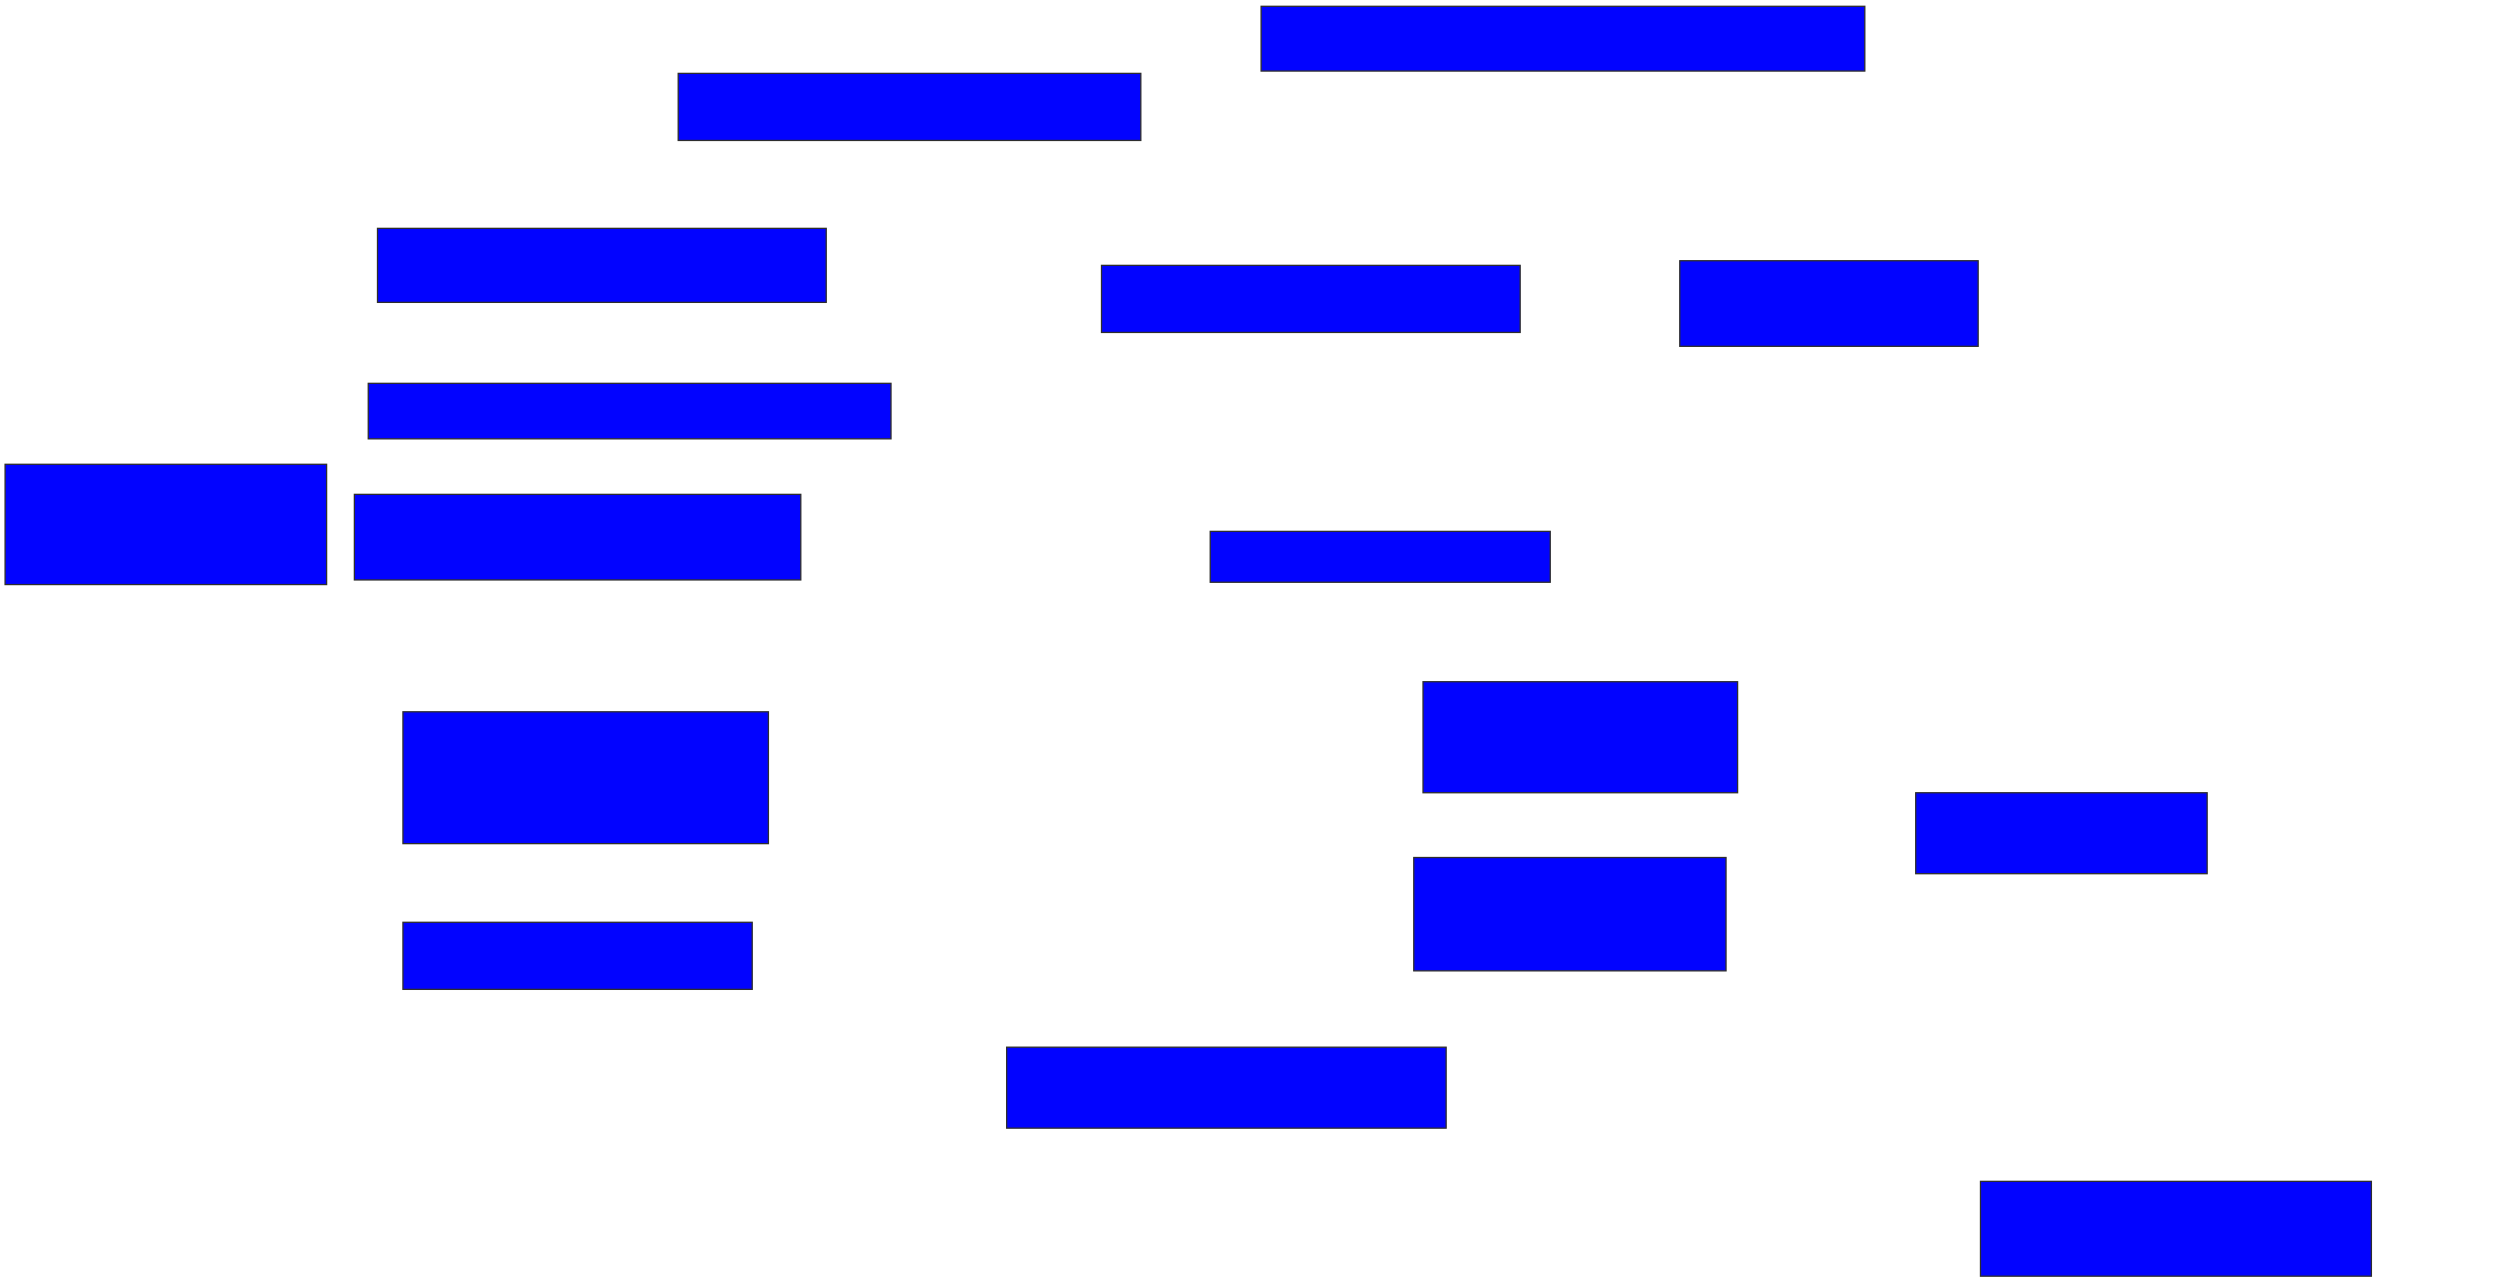 <svg xmlns="http://www.w3.org/2000/svg" width="1930" height="988">
 <!-- Created with Image Occlusion Enhanced -->
 <g>
  <title>Labels</title>
 </g>
 <g>
  <title>Masks</title>
  <rect id="f58932ea33894adb859429a312a7e979-ao-1" height="50" width="466.071" y="4.857" x="973.571" stroke="#2D2D2D" fill="#0203ff"/>
  <rect id="f58932ea33894adb859429a312a7e979-ao-2" height="51.786" width="357.143" y="56.643" x="523.571" stroke="#2D2D2D" fill="#0203ff"/>
  <rect id="f58932ea33894adb859429a312a7e979-ao-3" height="57.143" width="346.429" y="176.286" x="291.428" stroke="#2D2D2D" fill="#0203ff"/>
  <rect id="f58932ea33894adb859429a312a7e979-ao-4" height="92.857" width="248.214" y="358.428" x="3.928" stroke="#2D2D2D" fill="#0203ff"/>
  <rect id="f58932ea33894adb859429a312a7e979-ao-5" height="42.857" width="403.571" y="295.928" x="284.286" stroke="#2D2D2D" fill="#0203ff"/>
  <rect id="f58932ea33894adb859429a312a7e979-ao-6" height="66.071" width="344.643" y="381.643" x="273.571" stroke="#2D2D2D" fill="#0203ff"/>
  <rect id="f58932ea33894adb859429a312a7e979-ao-7" height="101.786" width="282.143" y="549.5" x="311.071" stroke="#2D2D2D" fill="#0203ff"/>
  <rect id="f58932ea33894adb859429a312a7e979-ao-8" height="51.786" width="269.643" y="712" x="311.071" stroke="#2D2D2D" fill="#0203ff"/>
  
  <rect id="f58932ea33894adb859429a312a7e979-ao-10" height="62.5" width="339.286" y="808.428" x="777.143" stroke="#2D2D2D" fill="#0203ff"/>
  <rect id="f58932ea33894adb859429a312a7e979-ao-11" height="62.5" width="225" y="612" x="1478.928" stroke="#2D2D2D" fill="#0203ff"/>
  <rect id="f58932ea33894adb859429a312a7e979-ao-12" height="73.214" width="301.786" y="912" x="1528.928" stroke="#2D2D2D" fill="#0203ff"/>
  <rect id="f58932ea33894adb859429a312a7e979-ao-13" height="66.071" width="230.357" y="201.286" x="1296.786" stroke="#2D2D2D" fill="#0203ff"/>
  <rect id="f58932ea33894adb859429a312a7e979-ao-14" height="51.786" width="323.214" y="204.857" x="850.357" stroke="#2D2D2D" fill="#0203ff"/>
  <rect id="f58932ea33894adb859429a312a7e979-ao-15" height="39.286" width="262.5" y="410.214" x="934.286" stroke="#2D2D2D" fill="#0203ff"/>
  <rect id="f58932ea33894adb859429a312a7e979-ao-16" height="85.714" width="242.857" y="526.286" x="1098.571" stroke="#2D2D2D" fill="#0203ff"/>
  <rect id="f58932ea33894adb859429a312a7e979-ao-17" height="87.5" width="241.071" y="662" x="1091.428" stroke="#2D2D2D" fill="#0203ff"/>
 </g>
</svg>
